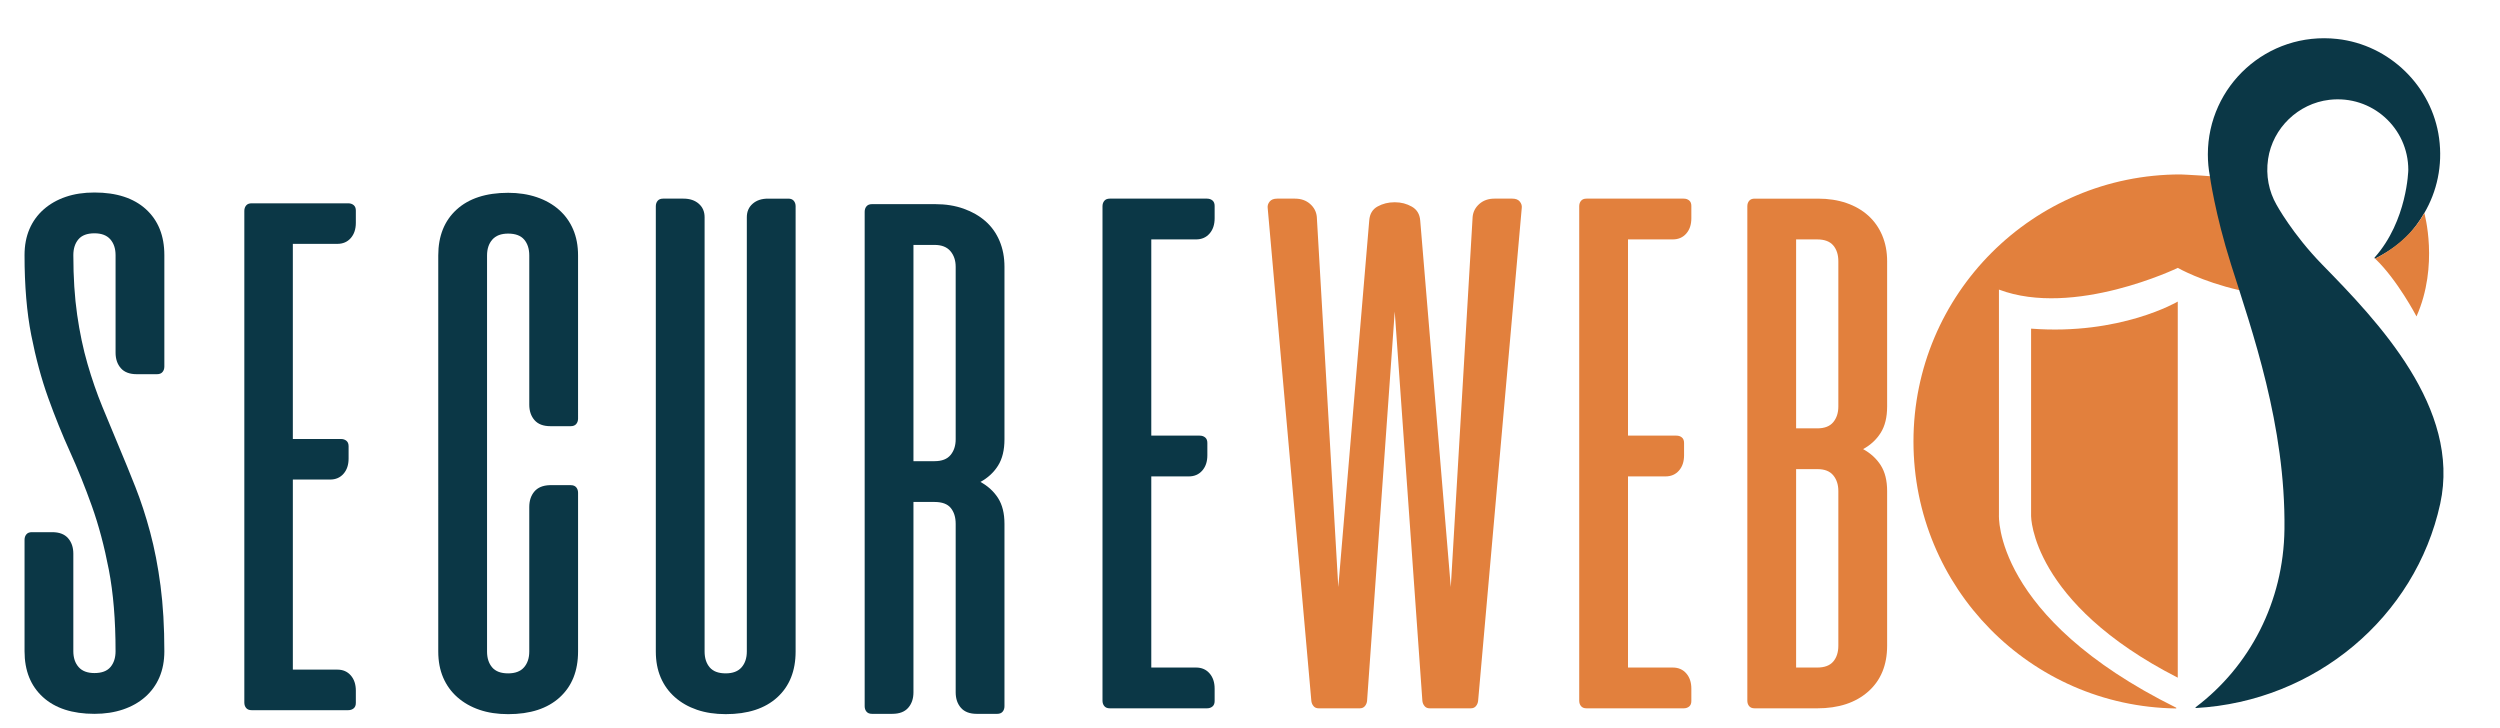 <?xml version="1.0" encoding="UTF-8" standalone="no"?>
<svg
   xmlns:dc="http://purl.org/dc/elements/1.1/"
   xmlns:cc="http://creativecommons.org/ns#"
   xmlns:rdf="http://www.w3.org/1999/02/22-rdf-syntax-ns#"
   xmlns:svg="http://www.w3.org/2000/svg"
   xmlns="http://www.w3.org/2000/svg"
   viewBox="0 0 862.09 251.172"
   height="251.172"
   width="862.09"
   xml:space="preserve"
   id="svg3986"
   version="1.1"><defs
     id="defs3990"><clipPath
       id="clipPath4002"
       clipPathUnits="userSpaceOnUse"><path
         id="path4000"
         d="M 0,566.929 H 566.929 V 0 H 0 Z" /></clipPath></defs><g
     transform="matrix(1.333,0,0,-1.333,-4.289,750.775)"
     id="g3994"><g
       transform="matrix(0.999,0,0,0.999,-176.907,14.366)"
       id="g3996"><g
         transform="translate(141.732,225.811)"
         clip-path="url(#clipPath4002)"
         id="g3998"><g
           transform="translate(64.759,198.735)"
           id="g4004"><path
             id="path4006"
             style="fill:#0b3746;fill-opacity:1;fill-rule:nonzero;stroke:none;stroke-width:1.464"
             d="m 9.207,27.964 c -1.824,0 -3.191,0.518 -4.101,1.555 -0.912,1.038 -1.366,2.374 -1.366,4.008 v 25.266 c 0,1.697 -0.457,3.063 -1.366,4.1 -0.912,1.037 -2.28,1.555 -4.101,1.555 -1.886,0 -3.27,-0.518 -4.148,-1.555 -0.88,-1.037 -1.321,-2.403 -1.321,-4.1 0,-5.721 0.331,-10.874 0.991,-15.461 0.659,-4.589 1.555,-8.831 2.687,-12.726 1.13,-3.898 2.404,-7.575 3.819,-11.03 C 1.712,16.116 3.14,12.677 4.587,9.252 6.033,5.825 7.463,2.321 8.876,-1.262 10.29,-4.843 11.564,-8.74 12.694,-12.949 c 1.13,-4.213 2.028,-8.832 2.687,-13.859 0.66,-5.03 0.991,-10.685 0.991,-16.969 0,-2.514 -0.425,-4.76 -1.274,-6.742 -0.848,-1.978 -2.075,-3.675 -3.675,-5.09 -1.605,-1.414 -3.522,-2.498 -5.753,-3.252 -2.23,-0.756 -4.697,-1.13 -7.399,-1.13 -5.721,0 -10.168,1.447 -13.341,4.336 -3.175,2.89 -4.76,6.848 -4.76,11.878 v 28.848 c 0,0.567 0.155,1.037 0.472,1.415 0.315,0.378 0.785,0.567 1.414,0.567 h 5.279 c 1.823,0 3.189,-0.52 4.101,-1.558 0.909,-1.037 1.366,-2.372 1.366,-4.005 v -25.266 c 0,-1.697 0.455,-3.065 1.368,-4.101 0.911,-1.037 2.278,-1.555 4.101,-1.555 1.885,0 3.267,0.518 4.148,1.555 0.879,1.037 1.319,2.404 1.319,4.101 0,8.045 -0.583,15.085 -1.745,21.118 -1.163,6.033 -2.624,11.515 -4.383,16.45 -1.762,4.933 -3.646,9.617 -5.656,14.048 -2.012,4.429 -3.896,9.098 -5.658,13.998 -1.759,4.904 -3.22,10.307 -4.383,16.215 -1.163,5.908 -1.744,12.823 -1.744,20.741 0,2.514 0.425,4.762 1.272,6.74 0.849,1.98 2.075,3.677 3.677,5.091 1.603,1.414 3.503,2.498 5.703,3.251 2.199,0.756 4.681,1.133 7.449,1.133 5.718,0 10.165,-1.447 13.34,-4.337 3.173,-2.893 4.762,-6.851 4.762,-11.878 V 29.945 c 0,-0.567 -0.158,-1.037 -0.473,-1.414 -0.315,-0.378 -0.786,-0.567 -1.414,-0.567 z" /></g><g
           transform="translate(120.319,229.833)"
           id="g4008"><path
             id="path4010"
             style="fill:#0b3746;fill-opacity:1;fill-rule:nonzero;stroke:none;stroke-width:1.456"
             d="m 8.428,41.114 c 0.564,0 1.031,-0.157 1.408,-0.469 0.374,-0.315 0.562,-0.782 0.562,-1.407 v -3.187 c 0,-1.626 -0.438,-2.938 -1.313,-3.939 C 8.209,31.113 7.053,30.614 5.616,30.614 h -11.531 v -50.53 H 6.554 c 0.564,0 1.031,-0.157 1.407,-0.469 0.374,-0.313 0.562,-0.782 0.562,-1.407 v -3.189 c 0,-1.625 -0.438,-2.937 -1.312,-3.936 -0.875,-1 -2.031,-1.5 -3.468,-1.5 h -9.657 v -49.22 h 11.531 c 1.437,0 2.593,-0.501 3.468,-1.5 0.875,-1 1.313,-2.312 1.313,-3.936 v -3.189 c 0,-0.625 -0.188,-1.094 -0.562,-1.405 -0.377,-0.313 -0.845,-0.47 -1.408,-0.47 h -25.031 c -0.625,0 -1.094,0.189 -1.405,0.564 -0.315,0.376 -0.469,0.843 -0.469,1.407 V 39.145 c 0,0.562 0.154,1.031 0.469,1.407 0.312,0.374 0.78,0.562 1.405,0.562 z" /></g><g
           transform="translate(168.156,175.3)"
           id="g4012"><path
             id="path4014"
             style="fill:#0b3746;fill-opacity:1;fill-rule:nonzero;stroke:none;stroke-width:1.464"
             d="m 7.472,17.008 c 0,1.633 0.439,2.968 1.319,4.005 0.88,1.038 2.199,1.589 3.961,1.65 h 5.468 c 0.627,0 1.1,-0.187 1.414,-0.565 0.313,-0.376 0.471,-0.849 0.471,-1.414 v -41.103 c 0,-5.028 -1.587,-8.986 -4.762,-11.878 -3.173,-2.889 -7.621,-4.336 -13.338,-4.336 -2.767,0 -5.249,0.376 -7.449,1.132 -2.201,0.753 -4.1,1.838 -5.703,3.251 -1.603,1.414 -2.827,3.112 -3.678,5.091 -0.848,1.98 -1.271,4.227 -1.271,6.74 V 82.15 c 0,5.028 1.586,8.986 4.76,11.88 3.173,2.889 7.62,4.337 13.341,4.337 2.7,0 5.167,-0.378 7.399,-1.133 2.232,-0.754 4.148,-1.838 5.752,-3.252 1.602,-1.413 2.829,-3.112 3.675,-5.09 0.849,-1.98 1.274,-4.227 1.274,-6.741 V 39.918 c 0,-0.567 -0.158,-1.038 -0.471,-1.414 -0.315,-0.379 -0.788,-0.567 -1.414,-0.567 h -5.28 c -1.823,0 -3.191,0.517 -4.1,1.554 -0.912,1.037 -1.368,2.374 -1.368,4.009 V 82.15 c 0,1.697 -0.439,3.065 -1.318,4.101 -0.883,1.037 -2.264,1.555 -4.148,1.555 -1.824,0 -3.192,-0.518 -4.101,-1.555 -0.912,-1.037 -1.368,-2.404 -1.368,-4.101 V -20.42 c 0,-1.697 0.439,-3.063 1.321,-4.1 0.879,-1.037 2.261,-1.557 4.148,-1.557 1.822,0 3.189,0.52 4.1,1.557 0.909,1.037 1.366,2.403 1.366,4.1 z" /></g><g
           transform="translate(233.697,149.74)"
           id="g4016"><path
             id="path4018"
             style="fill:#0b3746;fill-opacity:1;fill-rule:nonzero;stroke:none;stroke-width:1.464"
             d="m 10.9,5.142 c 0,-5.03 -1.587,-8.988 -4.76,-11.878 -3.175,-2.889 -7.623,-4.336 -13.339,-4.336 -2.767,0 -5.249,0.376 -7.449,1.13 -2.201,0.754 -4.1,1.838 -5.703,3.252 -1.603,1.414 -2.827,3.112 -3.677,5.09 -0.849,1.981 -1.272,4.227 -1.272,6.741 V 120.439 c 0,0.565 0.155,1.037 0.471,1.414 0.313,0.376 0.785,0.565 1.413,0.565 h 5.279 c 1.636,0 2.955,-0.441 3.962,-1.322 1.003,-0.879 1.507,-2.041 1.507,-3.486 V 5.142 c 0,-1.697 0.439,-3.065 1.321,-4.101 0.879,-1.037 2.262,-1.555 4.148,-1.555 1.822,0 3.189,0.518 4.1,1.555 0.909,1.037 1.366,2.404 1.366,4.101 V 117.61 c 0,1.445 0.504,2.608 1.51,3.486 1.004,0.881 2.324,1.322 3.958,1.322 h 5.28 c 0.627,0 1.1,-0.189 1.414,-0.565 0.313,-0.378 0.471,-0.849 0.471,-1.414 z" /></g><g
           transform="translate(274.514,222.621)"
           id="g4020"><path
             id="path4022"
             style="fill:#0b3746;fill-opacity:1;fill-rule:nonzero;stroke:none;stroke-width:1.464"
             d="M 0.598,37.551 V -18.447 H 6.065 c 1.884,0 3.267,0.533 4.148,1.603 0.879,1.066 1.319,2.417 1.319,4.052 v 44.688 c 0,1.633 -0.457,2.984 -1.366,4.052 -0.911,1.069 -2.278,1.603 -4.101,1.603 z m 5.656,10.559 c 2.702,0 5.151,-0.394 7.352,-1.179 2.199,-0.786 4.085,-1.87 5.659,-3.251 1.568,-1.385 2.779,-3.082 3.627,-5.093 0.849,-2.012 1.274,-4.24 1.274,-6.692 v -44.688 c 0,-2.766 -0.552,-5.028 -1.65,-6.787 -1.1,-1.762 -2.625,-3.176 -4.573,-4.242 1.947,-1.07 3.473,-2.469 4.573,-4.195 1.098,-1.729 1.65,-3.946 1.65,-6.648 v -47.23 c 0,-0.567 -0.158,-1.037 -0.473,-1.414 -0.313,-0.376 -0.786,-0.567 -1.413,-0.567 h -5.279 c -1.824,0 -3.192,0.518 -4.103,1.557 -0.911,1.037 -1.366,2.372 -1.366,4.006 v 43.648 c 0,1.697 -0.425,3.063 -1.272,4.101 -0.848,1.037 -2.248,1.557 -4.195,1.557 H 0.598 v -49.306 c 0,-1.634 -0.457,-2.97 -1.368,-4.006 -0.912,-1.038 -2.278,-1.557 -4.101,-1.557 h -5.279 c -0.63,0 -1.1,0.19 -1.414,0.567 -0.315,0.378 -0.47,0.848 -0.47,1.414 V 46.13 c 0,0.565 0.155,1.037 0.47,1.414 0.315,0.376 0.785,0.565 1.414,0.565 z" /></g><g
           transform="translate(341.277,229.833)"
           id="g4024"><path
             id="path4026"
             style="fill:#0b3746;fill-opacity:1;fill-rule:nonzero;stroke:none;stroke-width:1.464"
             d="m 9.845,42.325 c 0.567,0 1.037,-0.158 1.416,-0.471 0.376,-0.316 0.565,-0.786 0.565,-1.414 v -3.205 c 0,-1.636 -0.441,-2.955 -1.321,-3.961 -0.88,-1.004 -2.043,-1.507 -3.489,-1.507 h -11.595 v -50.813 h 12.54 c 0.567,0 1.037,-0.158 1.414,-0.471 0.376,-0.315 0.565,-0.786 0.565,-1.414 v -3.207 c 0,-1.634 -0.441,-2.953 -1.321,-3.958 -0.879,-1.006 -2.041,-1.508 -3.488,-1.508 h -9.711 v -49.495 h 11.595 c 1.447,0 2.609,-0.504 3.489,-1.508 0.88,-1.006 1.321,-2.325 1.321,-3.958 v -3.207 c 0,-0.628 -0.189,-1.1 -0.565,-1.413 -0.379,-0.315 -0.849,-0.473 -1.416,-0.473 H -15.326 c -0.628,0 -1.1,0.19 -1.413,0.567 -0.316,0.378 -0.473,0.848 -0.473,1.414 V 40.346 c 0,0.565 0.157,1.037 0.473,1.414 0.313,0.376 0.785,0.565 1.413,0.565 z" /></g><g
           transform="translate(400.124,139.696)"
           id="g4028"><path
             id="path4030"
             style="fill:#e2803d;fill-opacity:1;fill-rule:nonzero;stroke:none;stroke-width:1.464"
             d="m 8.665,0.479 c -0.567,0 -1.006,0.19 -1.319,0.567 -0.316,0.378 -0.505,0.814 -0.567,1.319 L -0.386,103.237 -7.55,2.365 c -0.063,-0.505 -0.252,-0.942 -0.565,-1.319 -0.316,-0.376 -0.757,-0.567 -1.319,-0.567 H -20.09 c -0.564,0 -1.004,0.19 -1.319,0.567 -0.315,0.378 -0.504,0.814 -0.565,1.319 L -33.288,130.105 c -0.063,0.565 0.11,1.098 0.518,1.602 0.409,0.502 1.053,0.756 1.931,0.756 h 4.623 c 1.568,0 2.874,-0.458 3.911,-1.368 1.038,-0.912 1.617,-2.027 1.744,-3.346 l 5.563,-95.878 8.012,94.934 c 0.124,1.699 0.849,2.908 2.169,3.63 1.319,0.722 2.766,1.085 4.337,1.085 h 0.187 c 1.571,0 3.016,-0.379 4.339,-1.132 1.318,-0.754 2.04,-1.949 2.167,-3.583 l 7.917,-94.934 5.658,95.878 c 0.126,1.319 0.707,2.434 1.744,3.346 1.037,0.909 2.34,1.368 3.912,1.368 h 4.618 c 0.88,0 1.523,-0.253 1.934,-0.756 0.407,-0.504 0.58,-1.037 0.517,-1.602 L 21.203,2.365 c -0.064,-0.505 -0.252,-0.942 -0.567,-1.319 -0.315,-0.376 -0.754,-0.567 -1.321,-0.567 z" /></g><g
           transform="translate(465.536,229.833)"
           id="g4032"><path
             id="path4034"
             style="fill:#e2803d;fill-opacity:1;fill-rule:nonzero;stroke:none;stroke-width:1.464"
             d="m 9.033,42.325 c 0.565,0 1.037,-0.158 1.414,-0.471 0.378,-0.316 0.565,-0.786 0.565,-1.414 v -3.205 c 0,-1.636 -0.439,-2.955 -1.321,-3.961 -0.88,-1.004 -2.041,-1.507 -3.488,-1.507 h -11.595 v -50.813 h 12.538 c 0.567,0 1.038,-0.158 1.414,-0.471 0.378,-0.315 0.565,-0.786 0.565,-1.414 v -3.207 c 0,-1.634 -0.439,-2.953 -1.319,-3.958 -0.88,-1.006 -2.043,-1.508 -3.488,-1.508 h -9.711 v -49.495 h 11.595 c 1.447,0 2.608,-0.504 3.488,-1.508 0.881,-1.006 1.321,-2.325 1.321,-3.958 v -3.207 c 0,-0.628 -0.187,-1.1 -0.565,-1.413 -0.378,-0.315 -0.849,-0.473 -1.414,-0.473 H -16.138 c -0.63,0 -1.1,0.19 -1.414,0.567 -0.316,0.378 -0.471,0.848 -0.471,1.414 v 128.023 c 0,0.565 0.155,1.037 0.471,1.414 0.315,0.376 0.785,0.565 1.414,0.565 z" /></g><g
           transform="translate(513.372,178.133)"
           id="g4036"><path
             id="path4038"
             style="fill:#e2803d;fill-opacity:1;fill-rule:nonzero;stroke:none;stroke-width:1.464"
             d="m 1.241,18.324 c 0,1.633 -0.439,2.984 -1.318,4.053 -0.883,1.067 -2.233,1.602 -4.056,1.602 h -5.561 v -51.379 h 5.469 c 1.885,0 3.265,0.52 4.148,1.556 0.879,1.038 1.318,2.406 1.318,4.101 z m 0,59.487 c 0,1.696 -0.439,3.062 -1.318,4.1 -0.883,1.037 -2.264,1.555 -4.148,1.555 h -5.469 V 34.537 h 5.469 c 1.885,0 3.265,0.534 4.148,1.603 0.879,1.067 1.318,2.417 1.318,4.055 z m -5.279,16.214 c 2.7,0 5.151,-0.378 7.352,-1.13 2.199,-0.756 4.087,-1.839 5.658,-3.252 1.57,-1.414 2.782,-3.129 3.63,-5.14 0.849,-2.012 1.272,-4.24 1.272,-6.692 V 40.195 c 0,-2.767 -0.552,-5.03 -1.65,-6.788 -1.1,-1.76 -2.624,-3.175 -4.571,-4.243 1.947,-1.069 3.472,-2.467 4.571,-4.194 1.098,-1.731 1.65,-3.945 1.65,-6.646 v -40.066 c 0,-5.03 -1.636,-8.989 -4.902,-11.88 -3.268,-2.89 -7.668,-4.337 -13.197,-4.337 H -20.442 c -0.628,0 -1.1,0.19 -1.413,0.567 -0.316,0.378 -0.471,0.848 -0.471,1.414 V 92.046 c 0,0.564 0.155,1.037 0.471,1.413 0.313,0.376 0.785,0.565 1.413,0.565 z" /></g><g
           transform="translate(283.276,262.843)"
           id="g4040" /><g
           transform="translate(282.855,255.09)"
           id="g4044" /><g
           transform="translate(287.985,254.994)"
           id="g4048" /><g
           transform="translate(345.035,356.299)"
           id="g4052" /></g></g><path
       id="path4042"
       style="fill:#e2803d;fill-opacity:1;fill-rule:nonzero;stroke:none"
       d="m 566.586,387.912 c -37.943,19.372 -37.943,41.786 -37.943,41.786 v 48.509 c 23.13,-1.766 37.943,7.003 37.943,7.003 z" /><path
       id="path4046"
       style="fill:#e2803d;fill-opacity:1;fill-rule:nonzero;stroke:none"
       d="m 566.164,380.159 c 0.102,-0.051 0.067,-0.209 -0.047,-0.207 -37.687,0.535 -67.901,31.255 -67.901,69.071 0,38.15 30.927,69.076 69.077,69.076 0,0 10.074,-0.396 12.663,-1.133 2.591,-0.738 6.044,-26.785 6.044,-26.785 l -3.508,-2.019 c -9.764,2.239 -15.897,5.761 -15.897,5.761 0,0 -26.839,-12.952 -46.267,-5.613 v -58.283 c 0,0 -1.574,-26.391 45.836,-49.868" /><path
       id="path4050"
       style="fill:#0b3746;fill-opacity:1;fill-rule:nonzero;stroke:none"
       d="m 571.295,380.062 c -0.116,-0.007 -0.171,0.142 -0.078,0.212 13.947,10.519 22.749,27.231 22.97,46.048 0.313,26.882 -8.352,51.189 -13.798,68.419 -4.212,13.326 -5.499,22.944 -5.499,22.944 -0.341,1.813 -0.52,3.683 -0.52,5.595 0,17.725 15.347,31.867 33.479,29.861 13.489,-1.492 24.512,-12.204 26.339,-25.652 0.963,-7.102 -0.557,-13.809 -3.816,-19.374 -2.673,-4.565 -5.755,-8.227 -12.648,-11.757 -0.166,-0.085 -0.332,0.112 -0.208,0.251 8.473,9.522 8.708,22.677 8.708,22.677 0,10.793 -9.373,19.396 -20.423,18.114 -8.048,-0.934 -14.654,-7.294 -15.849,-15.308 -0.642,-4.318 0.229,-8.404 2.163,-11.807 0,0 4.159,-7.653 11.875,-15.544 14.326,-14.651 35.895,-37.075 30.486,-61.851 -6.393,-29.276 -32.288,-51.114 -63.181,-52.828" /><path
       id="path4054"
       style="fill:#e2803d;fill-opacity:1;fill-rule:nonzero;stroke:none"
       d="m 628.345,481.368 c 0,0 -4.927,9.46 -10.712,14.958 0,0 8.464,3.891 12.736,11.789 0,0 3.837,-13.542 -2.024,-26.747" /></g></svg>
